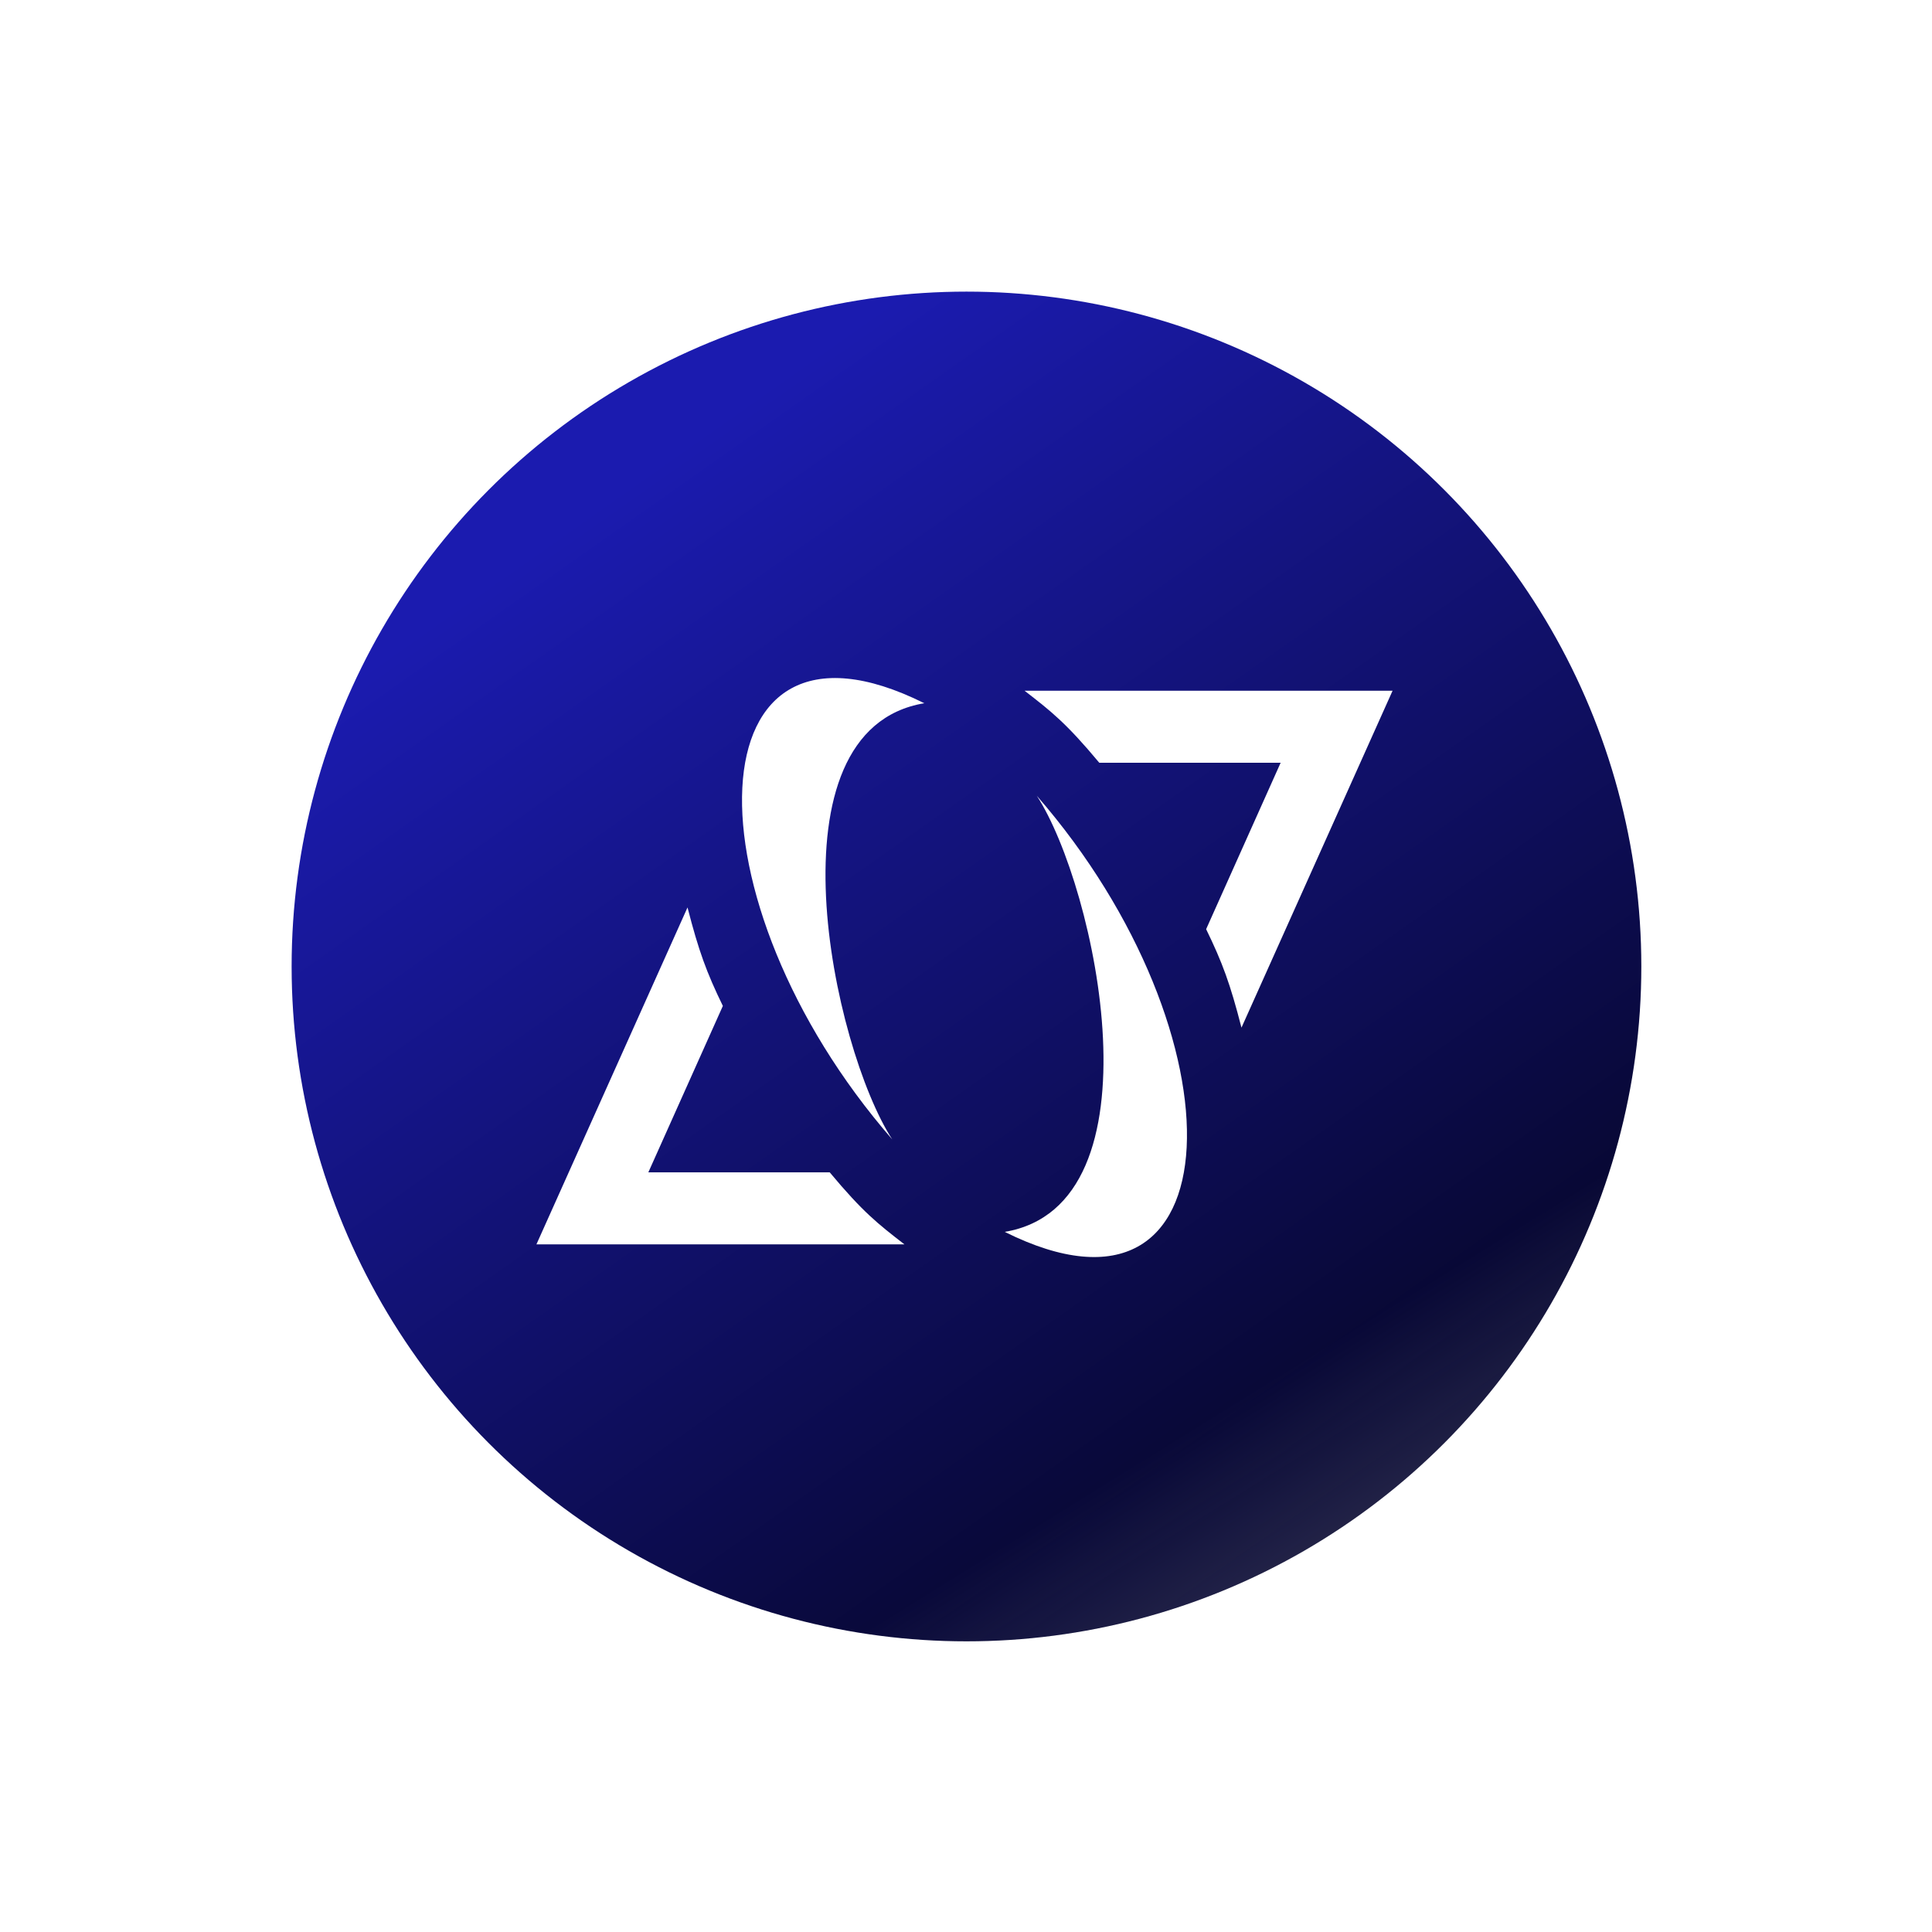 <svg width="106" height="106" viewBox="0 0 106 106" fill="none" xmlns="http://www.w3.org/2000/svg"
style="width: 74.05px; height: 74.05px; filter: drop-shadow(0px 0px 15.4px rgba(0,0,0,0.25));"
preserveAspectRatio="none">
<g filter="url(#filter0_d_1_21)">
    <circle cx="53.026" cy="53.026" r="37.026" fill="url(#paint0_linear_1_21)"></circle>
    <circle cx="53.026" cy="53.026" r="37.026" fill="url(#paint1_linear_1_21)" fill-opacity="0.2"></circle>
    <path
    d="M48.952 62.513C45.687 57.485 41.947 40.049 50.711 38.583C37.871 32.179 37.517 49.373 48.952 62.513Z"
    fill="white"></path>
    <path
    d="M37.721 49.788L29.431 68.273H49.622C48.164 67.143 47.346 66.508 45.522 64.32H35.572L39.66 55.191C38.764 53.35 38.335 52.178 37.721 49.788Z"
    fill="white"></path>
    <path
    d="M56.883 43.657C60.149 48.684 63.888 66.121 55.124 67.587C67.964 73.99 68.319 56.797 56.883 43.657Z"
    fill="white"></path>
    <path
    d="M68.114 56.382L76.404 37.897L56.213 37.897C57.671 39.026 58.489 39.661 60.313 41.849L70.263 41.849L66.175 50.979C67.071 52.819 67.5 53.991 68.114 56.382Z"
    fill="white"></path>
</g>
<defs>
    <filter id="filter0_d_1_21" x="0.6" y="0.6" width="104.853" height="104.853" filterUnits="userSpaceOnUse"
    color-interpolation-filters="sRGB">
    <feFlood flood-opacity="0" result="BackgroundImageFix"></feFlood>
    <feColorMatrix in="SourceAlpha" type="matrix" values="0 0 0 0 0 0 0 0 0 0 0 0 0 0 0 0 0 0 127 0"
        result="hardAlpha"></feColorMatrix>
    <feOffset></feOffset>
    <feGaussianBlur stdDeviation="7.7"></feGaussianBlur>
    <feComposite in2="hardAlpha" operator="out"></feComposite>
    <feColorMatrix type="matrix" values="0 0 0 0 0 0 0 0 0 0 0 0 0 0 0 0 0 0 0.25 0"></feColorMatrix>
    <feBlend mode="normal" in2="BackgroundImageFix" result="effect1_dropShadow_1_21"></feBlend>
    <feBlend mode="normal" in="SourceGraphic" in2="effect1_dropShadow_1_21" result="shape"></feBlend>
    </filter>
    <linearGradient id="paint0_linear_1_21" x1="75" y1="106.5" x2="24" y2="34" gradientUnits="userSpaceOnUse">
    <stop></stop>
    <stop offset="1" stop-color="#1B1BAF"></stop>
    </linearGradient>
    <linearGradient id="paint1_linear_1_21" x1="63.5" y1="79.5" x2="70" y2="90" gradientUnits="userSpaceOnUse">
    <stop stop-color="#BBC6FF" stop-opacity="0"></stop>
    <stop offset="1" stop-color="#C6C5FF"></stop>
    </linearGradient>
</defs>
</svg>